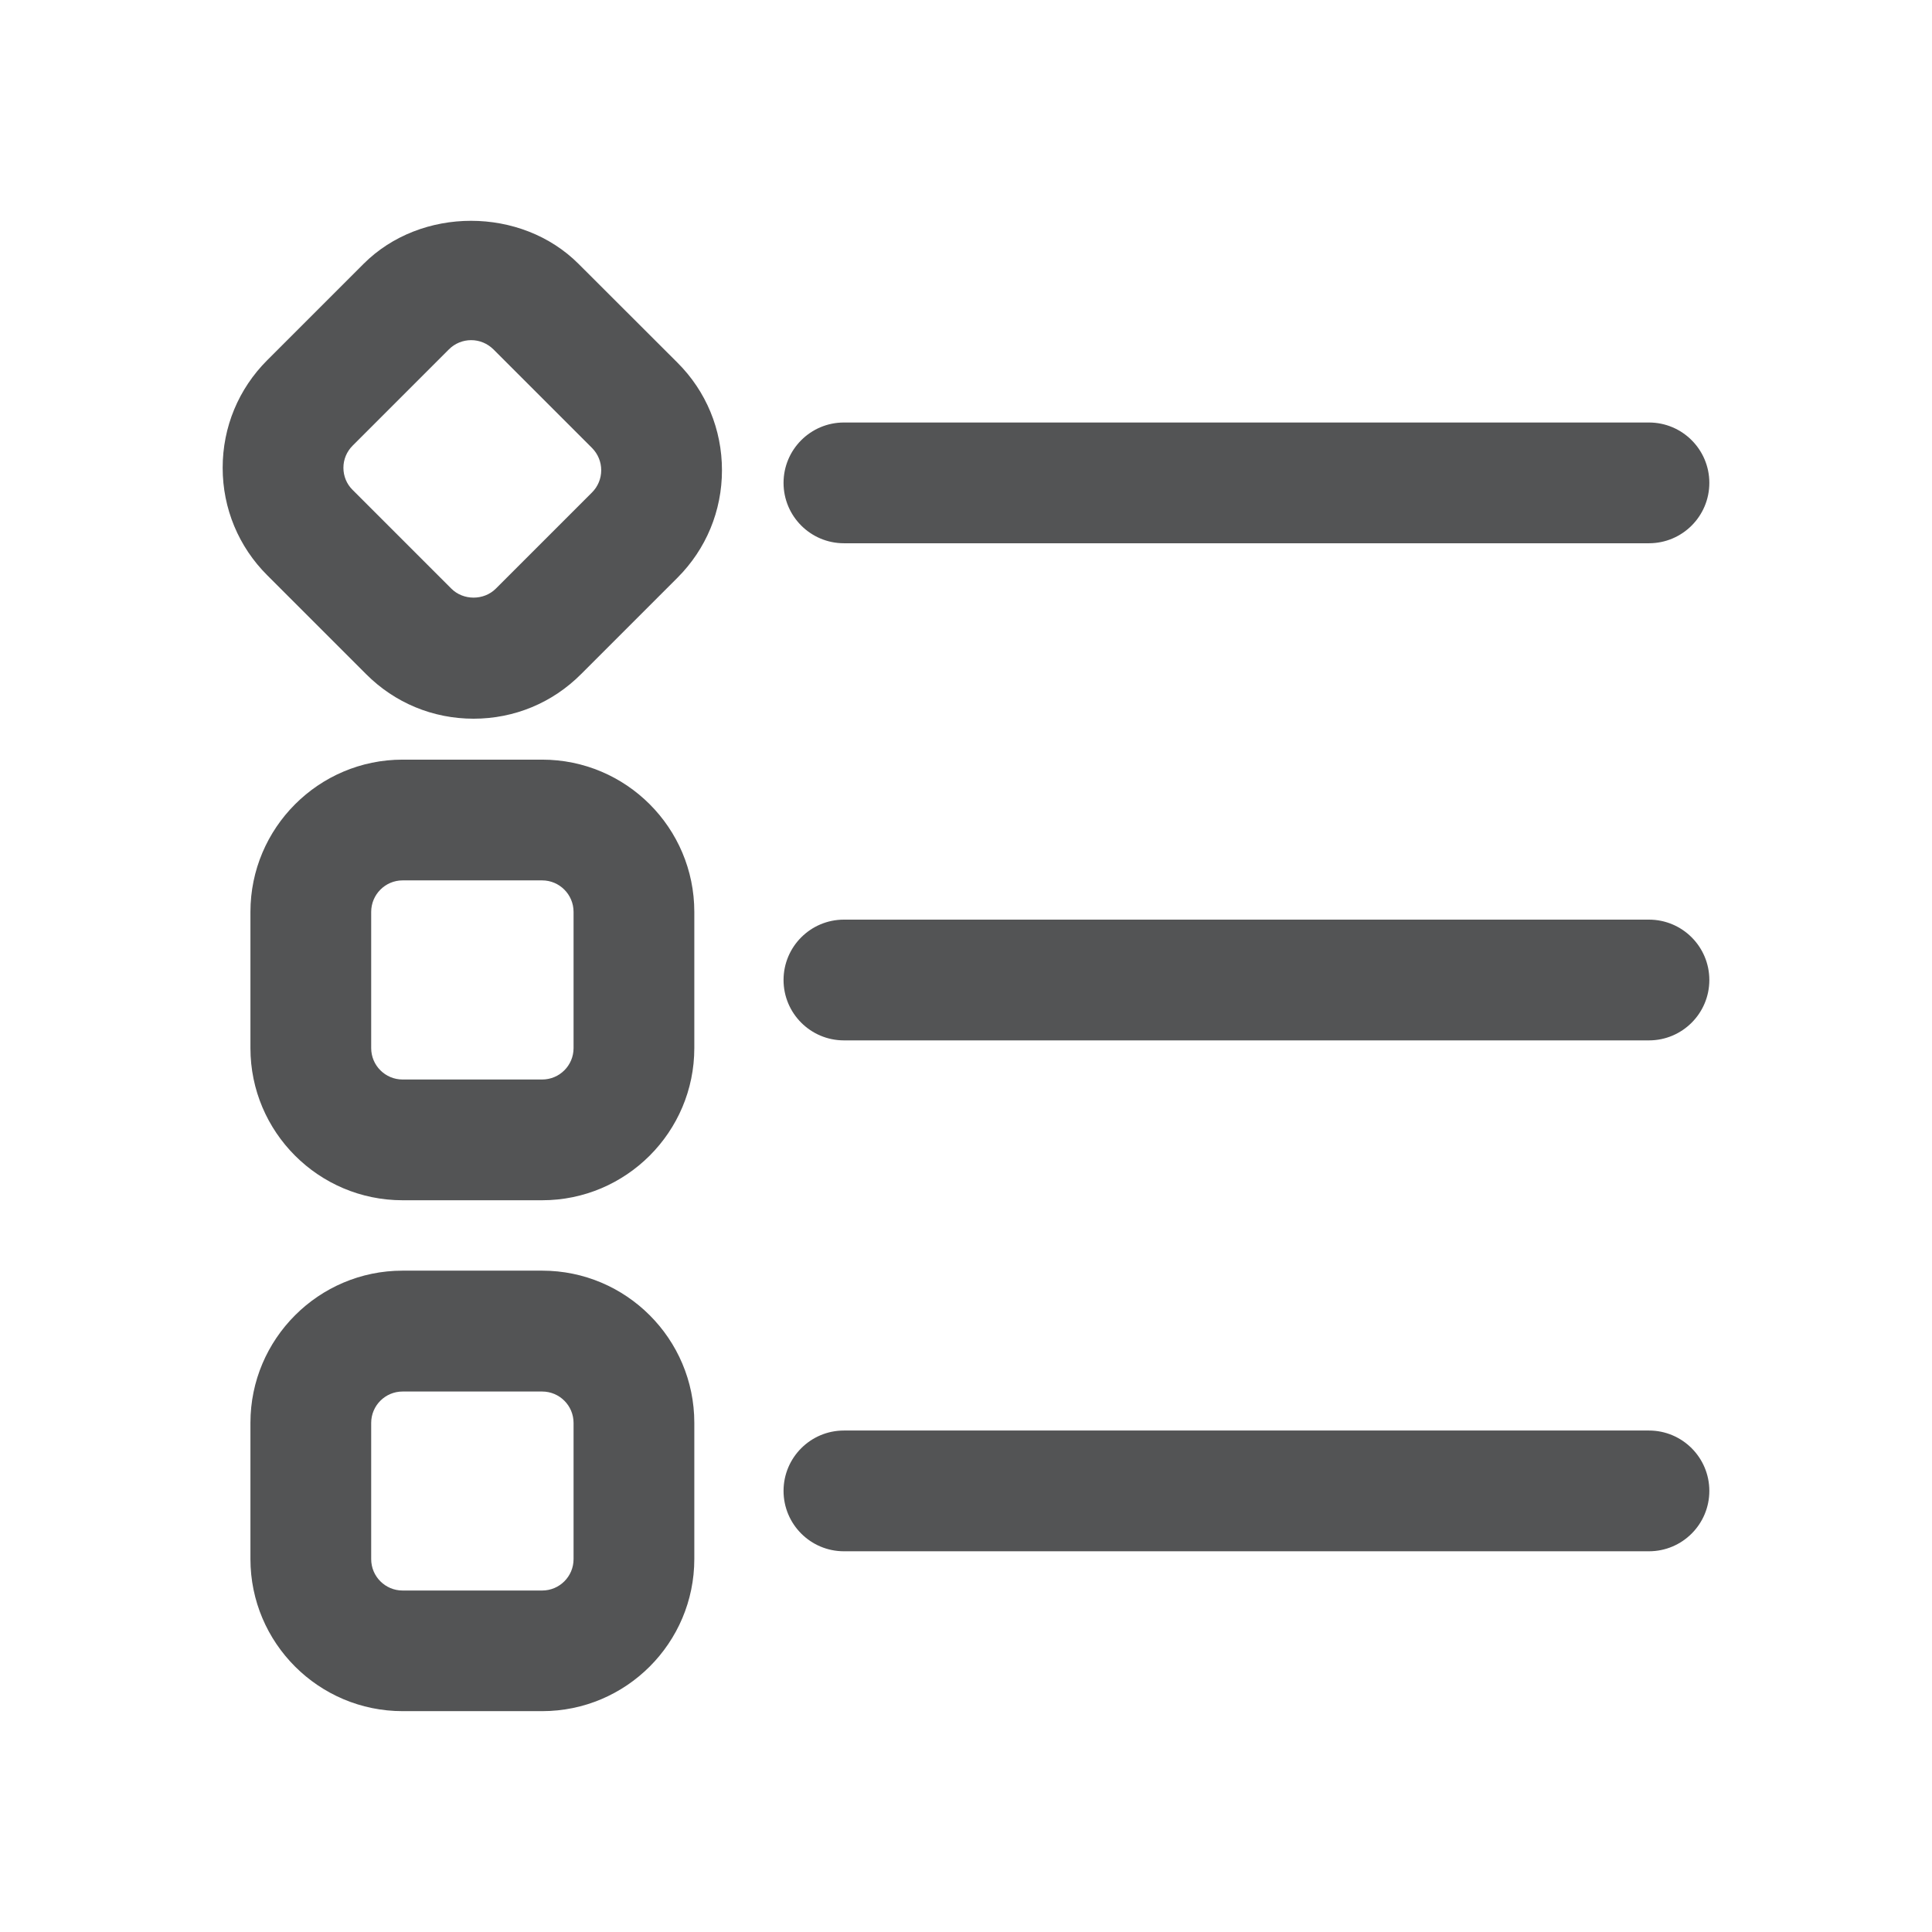 <?xml version="1.0" encoding="utf-8"?>
<!-- Generator: Adobe Illustrator 17.0.0, SVG Export Plug-In . SVG Version: 6.00 Build 0)  -->
<!DOCTYPE svg PUBLIC "-//W3C//DTD SVG 1.1//EN" "http://www.w3.org/Graphics/SVG/1.1/DTD/svg11.dtd">
<svg version="1.1" id="图层_1" xmlns="http://www.w3.org/2000/svg" xmlns:xlink="http://www.w3.org/1999/xlink" x="0px" y="0px"
	 width="16px" height="16px" viewBox="0 0 16 16" enable-background="new 0 0 16 16" xml:space="preserve">
<g>
	<g>
		<path fill="#535455" d="M13.656,4.499H6.989c-0.276,0-0.5-0.224-0.5-0.5s0.224-0.5,0.5-0.5h6.667c0.276,0,0.5,0.224,0.5,0.5
			S13.932,4.499,13.656,4.499z"/>
	</g>
	<g>
		<path fill="#535455" d="M13.656,8.616H6.989c-0.276,0-0.5-0.224-0.5-0.5s0.224-0.5,0.5-0.5h6.667c0.276,0,0.5,0.224,0.5,0.5
			S13.932,8.616,13.656,8.616z"/>
	</g>
	<g>
		<path fill="#535455" d="M13.656,12.847H6.989c-0.276,0-0.5-0.224-0.5-0.5s0.224-0.5,0.5-0.5h6.667c0.276,0,0.5,0.224,0.5,0.5
			S13.932,12.847,13.656,12.847z"/>
	</g>
	<g>
		<path fill="#535455" d="M3.922,5.952c-0.337,0-0.653-0.131-0.891-0.37L2.214,4.765C1.976,4.528,1.844,4.211,1.844,3.874
			s0.131-0.653,0.369-0.891l0.797-0.797c0.476-0.477,1.307-0.476,1.782,0L5.61,3.003c0.238,0.237,0.369,0.554,0.369,0.891
			S5.848,4.547,5.61,4.785L4.813,5.582C4.575,5.821,4.259,5.952,3.922,5.952z M3.902,2.817c-0.069,0-0.135,0.027-0.184,0.076
			L2.921,3.69C2.871,3.74,2.844,3.805,2.844,3.874S2.871,4.009,2.92,4.057l0.818,0.818c0.099,0.099,0.269,0.099,0.368,0l0.797-0.797
			c0.049-0.049,0.076-0.115,0.076-0.184S4.952,3.76,4.904,3.711L4.086,2.893C4.036,2.844,3.971,2.817,3.902,2.817z"/>
	</g>
	<g>
		<path fill="#535455" d="M4.49,9.94H3.334c-0.695,0-1.26-0.565-1.26-1.26V7.552c0-0.695,0.565-1.261,1.26-1.261H4.49
			c0.695,0,1.26,0.565,1.26,1.261V8.68C5.75,9.374,5.185,9.94,4.49,9.94z M3.334,7.291c-0.143,0-0.26,0.117-0.26,0.261V8.68
			c0,0.144,0.117,0.26,0.26,0.26H4.49c0.143,0,0.26-0.116,0.26-0.26V7.552c0-0.144-0.117-0.261-0.26-0.261H3.334z"/>
	</g>
	<g>
		<path fill="#535455" d="M4.49,14.171H3.334c-0.695,0-1.26-0.565-1.26-1.26v-1.128c0-0.694,0.565-1.26,1.26-1.26H4.49
			c0.695,0,1.26,0.565,1.26,1.26v1.128C5.75,13.606,5.185,14.171,4.49,14.171z M3.334,11.524c-0.143,0-0.26,0.116-0.26,0.26v1.128
			c0,0.144,0.117,0.26,0.26,0.26H4.49c0.143,0,0.26-0.116,0.26-0.26v-1.128c0-0.144-0.117-0.26-0.26-0.26H3.334z"/>
	</g>
</g>
</svg>
